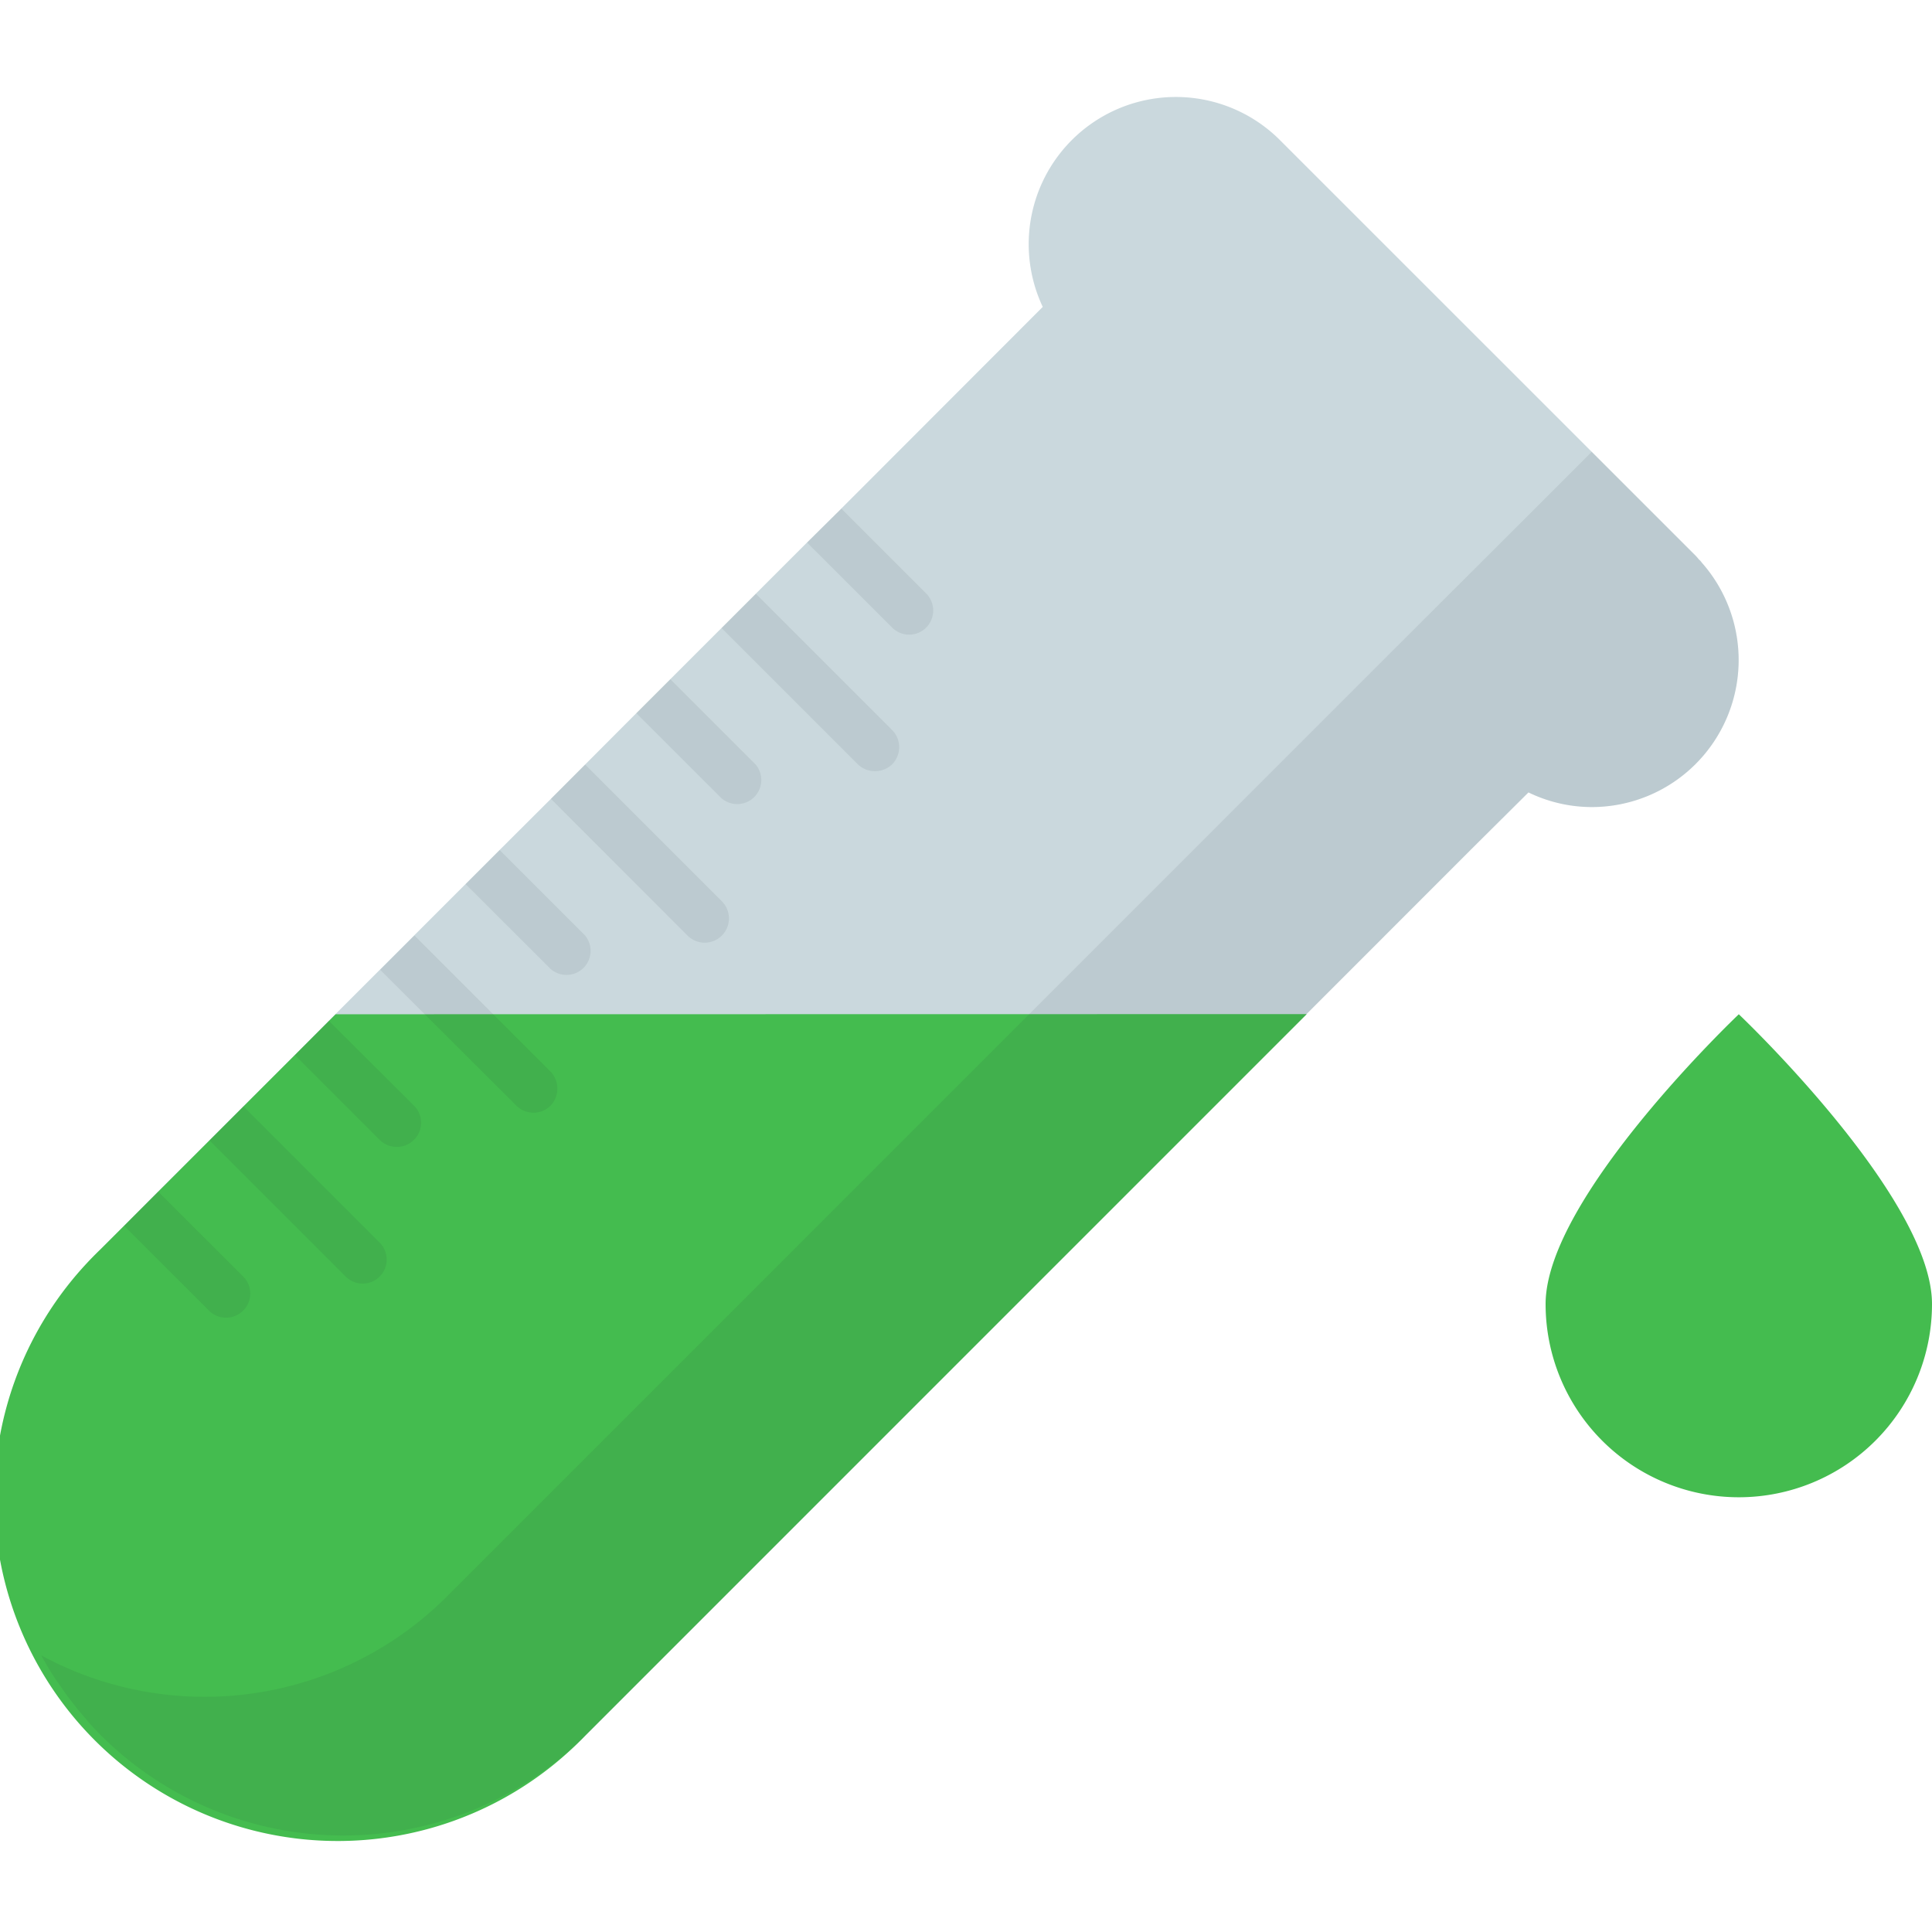 <svg id="Layer_1" data-name="Layer 1" xmlns="http://www.w3.org/2000/svg" viewBox="0 0 512 512"><defs><style>.cls-1{fill:#cad8dd;}.cls-2{fill:#44bc4f;}.cls-3{opacity:0.08;}.cls-4{fill:#17292d;}</style></defs><title>glass-4-flat</title><path class="cls-1" d="M449.41,202.42a38.92,38.92,0,0,1-27.58,11.46A38.5,38.5,0,0,1,405.06,210l-15.1,15L155.33,459.77a91,91,0,0,1-128.7,0c-1.09-1.09-2.11-2.24-3.2-3.39-.7-.9-1.47-1.79-2.24-2.69s-1.22-1.54-1.86-2.3c0-.06-.06-.06-.06-.13-1.34-1.66-2.56-3.33-3.71-5.06l-1.15-1.73a3.66,3.66,0,0,1-.32-.51c-.83-1.34-1.66-2.75-2.43-4.16a4.84,4.84,0,0,1-.64-1.09A91,91,0,0,1,26.62,331.06l6.27-6.21,9-9.09L55.49,302.2l9-9,13.63-13.57,9-9.09,22.66-22.66,13.57-13.57,9-9L146,211.7,168.64,189l9-9,13.57-13.57,9.09-9.09,13.57-13.57,9.09-9,53.38-53.44A39,39,0,0,1,339.07,37L449.41,147.32a11.36,11.36,0,0,1,.77.9,2.74,2.74,0,0,1,.83.9A39,39,0,0,1,449.41,202.42Z"/><path class="cls-2" d="M512,345.59a51.2,51.2,0,0,1-102.4,0c0-28.28,51.2-76.8,51.2-76.8S512,317.31,512,345.59Z"/><path class="cls-2" d="M88.94,268.79l-62.3,62.3A91,91,0,1,0,155.3,459.75l191-191Z"/><g class="cls-3"><path class="cls-4" d="M449.41,202.42a38.92,38.92,0,0,1-27.58,11.46A38.5,38.5,0,0,1,405.06,210l-15.1,15L155.33,459.77a91,91,0,0,1-128.7,0c-1.09-1.09-2.11-2.24-3.2-3.39-.7-.9-1.47-1.79-2.24-2.69s-1.22-1.54-1.86-2.3c-1-1.28-2-2.62-2.94-4-.64-1-1.34-1.86-2-2.88-1.22-1.86-2.37-3.84-3.46-5.82A90.85,90.85,0,0,0,118.53,423L366.66,174.84l36.8-36.74,18.37-18.37,27.58,27.58a11.36,11.36,0,0,1,.77.9,11,11,0,0,0,.77.9H451A39,39,0,0,1,449.41,202.42Z"/></g><g class="cls-3"><path class="cls-4" d="M245.44,166.33a6.37,6.37,0,0,1-9,0L213.89,143.8l9.09-9,22.46,22.46A6.45,6.45,0,0,1,245.44,166.33Z"/></g><g class="cls-3"><path class="cls-4" d="M236.42,202.55a6.57,6.57,0,0,1-9.09,0l-36.1-36.1,9.09-9.09,36.1,36.1A6.45,6.45,0,0,1,236.42,202.55Z"/></g><g class="cls-3"><path class="cls-4" d="M155.07,202.62l36.1,36.1a6.43,6.43,0,1,1-9.09,9.09L146,211.7Z"/></g><g class="cls-3"><path class="cls-4" d="M132.42,225.27l22.53,22.53a6.38,6.38,0,0,1-9,9L123.39,234.3Z"/></g><g class="cls-3"><path class="cls-4" d="M177.66,180l22.53,22.53a6.38,6.38,0,0,1-9,9L168.64,189Z"/></g><g class="cls-3"><path class="cls-4" d="M109.7,302.07a6.45,6.45,0,0,1-9.09,0L78.14,279.61l9-9.09L109.7,293A6.37,6.37,0,0,1,109.7,302.07Z"/></g><g class="cls-3"><path class="cls-4" d="M100.61,338.3a6.37,6.37,0,0,1-9,0l-36.1-36.1,9-9,36.1,36.1A6.37,6.37,0,0,1,100.61,338.3Z"/></g><g class="cls-3"><path class="cls-4" d="M145.92,293a6.45,6.45,0,0,1-9.09,0L100.74,257l9.09-9.09,36.1,36.1A6.57,6.57,0,0,1,145.92,293Z"/></g><g class="cls-3"><path class="cls-4" d="M64.45,347.32a6.45,6.45,0,0,1-9.09,0L32.9,324.86l9-9.09L64.45,338.3A6.37,6.37,0,0,1,64.45,347.32Z"/></g></svg>